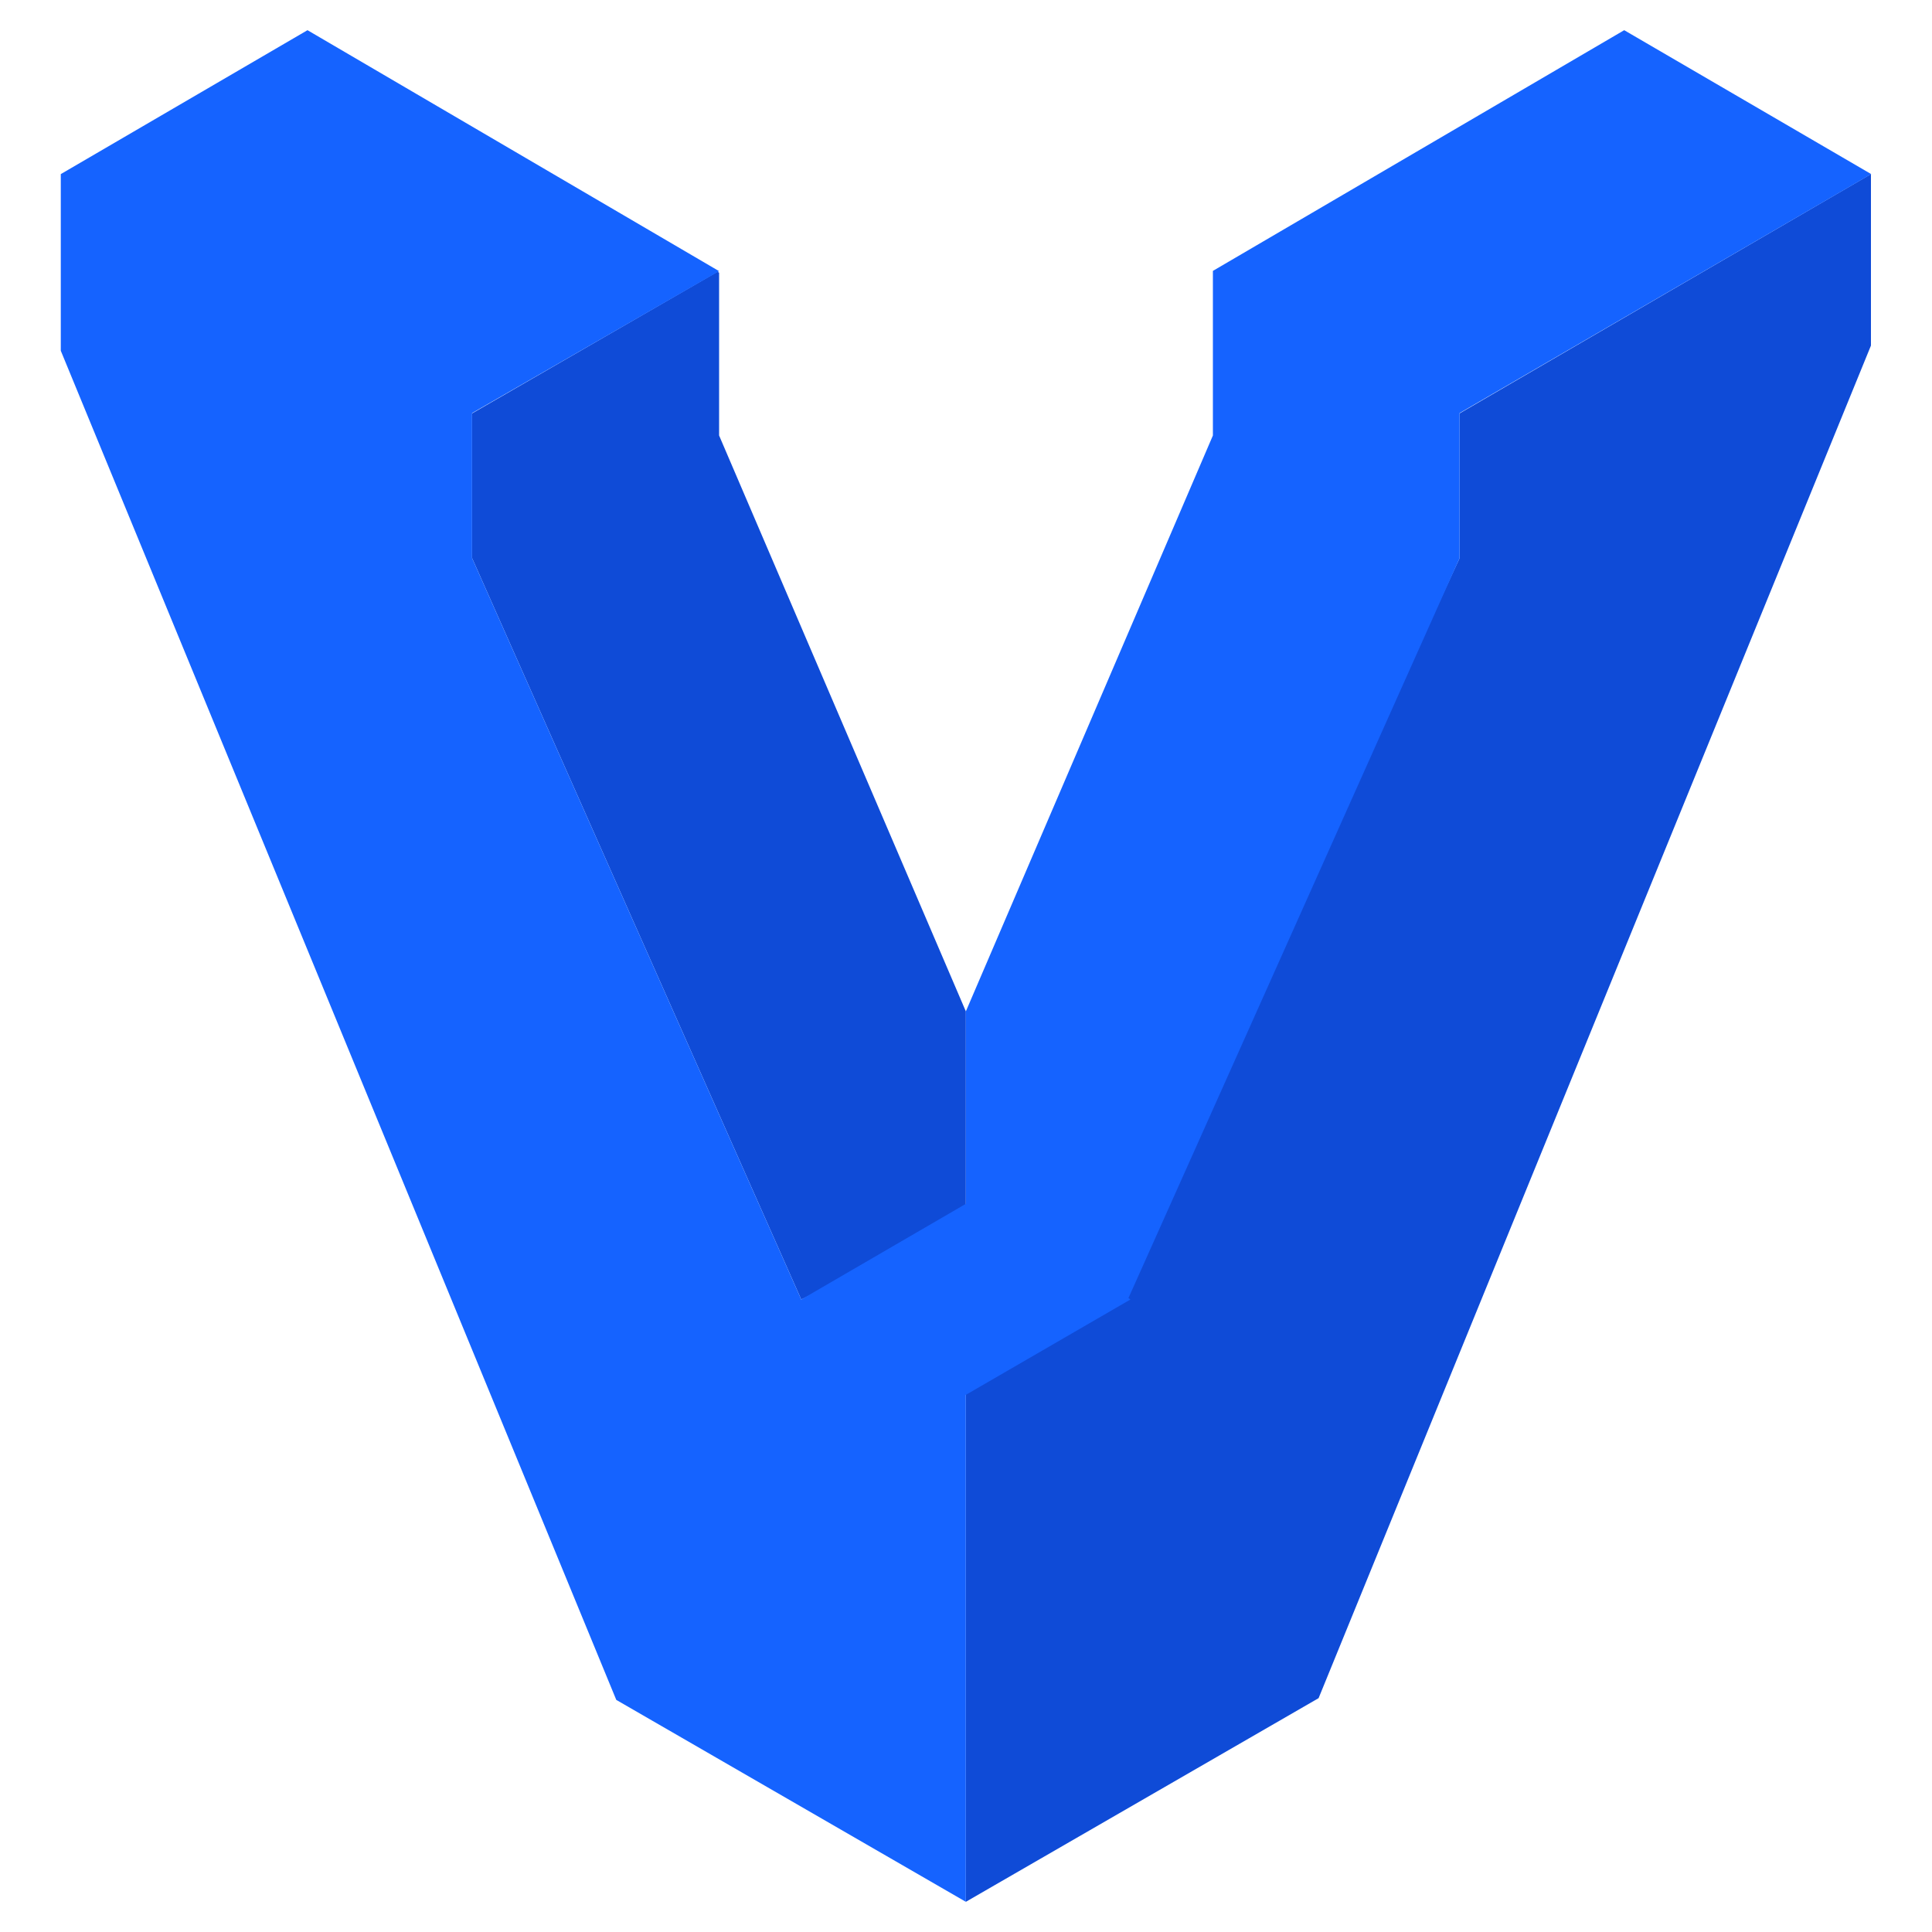 <svg xmlns="http://www.w3.org/2000/svg" viewBox="0 0 512 512"><defs><style>.a{fill:#0f4bd7;}.b{fill:#1563ff;}</style></defs><polygon class="a" points="495.82 91.58 495.82 46.14 386.81 109.55 386.81 147.91 299.58 336.08 255.96 366.15 255.96 504 349.44 450.03 495.82 91.58"/><polygon class="a" points="255.96 268.03 190.57 115.41 190.57 72.25 190.12 72.02 125.11 109.55 125.11 147.91 212.34 344.38 255.96 322.76 255.96 268.03"/><polygon class="b" points="430.43 8 321.43 71.79 321.43 71.79 321.43 71.86 321.35 71.86 321.43 71.86 321.43 115.41 255.96 268.03 255.96 319.03 212.34 344.38 125.11 147.91 125.11 109.47 190.57 71.86 81.49 8 16.11 46.14 16.11 92.95 163.32 450.49 255.96 504 255.96 369.65 299.58 344.38 299.05 344 386.81 147.91 386.81 109.55 386.81 109.47 495.89 46.14 430.43 8"/></svg>